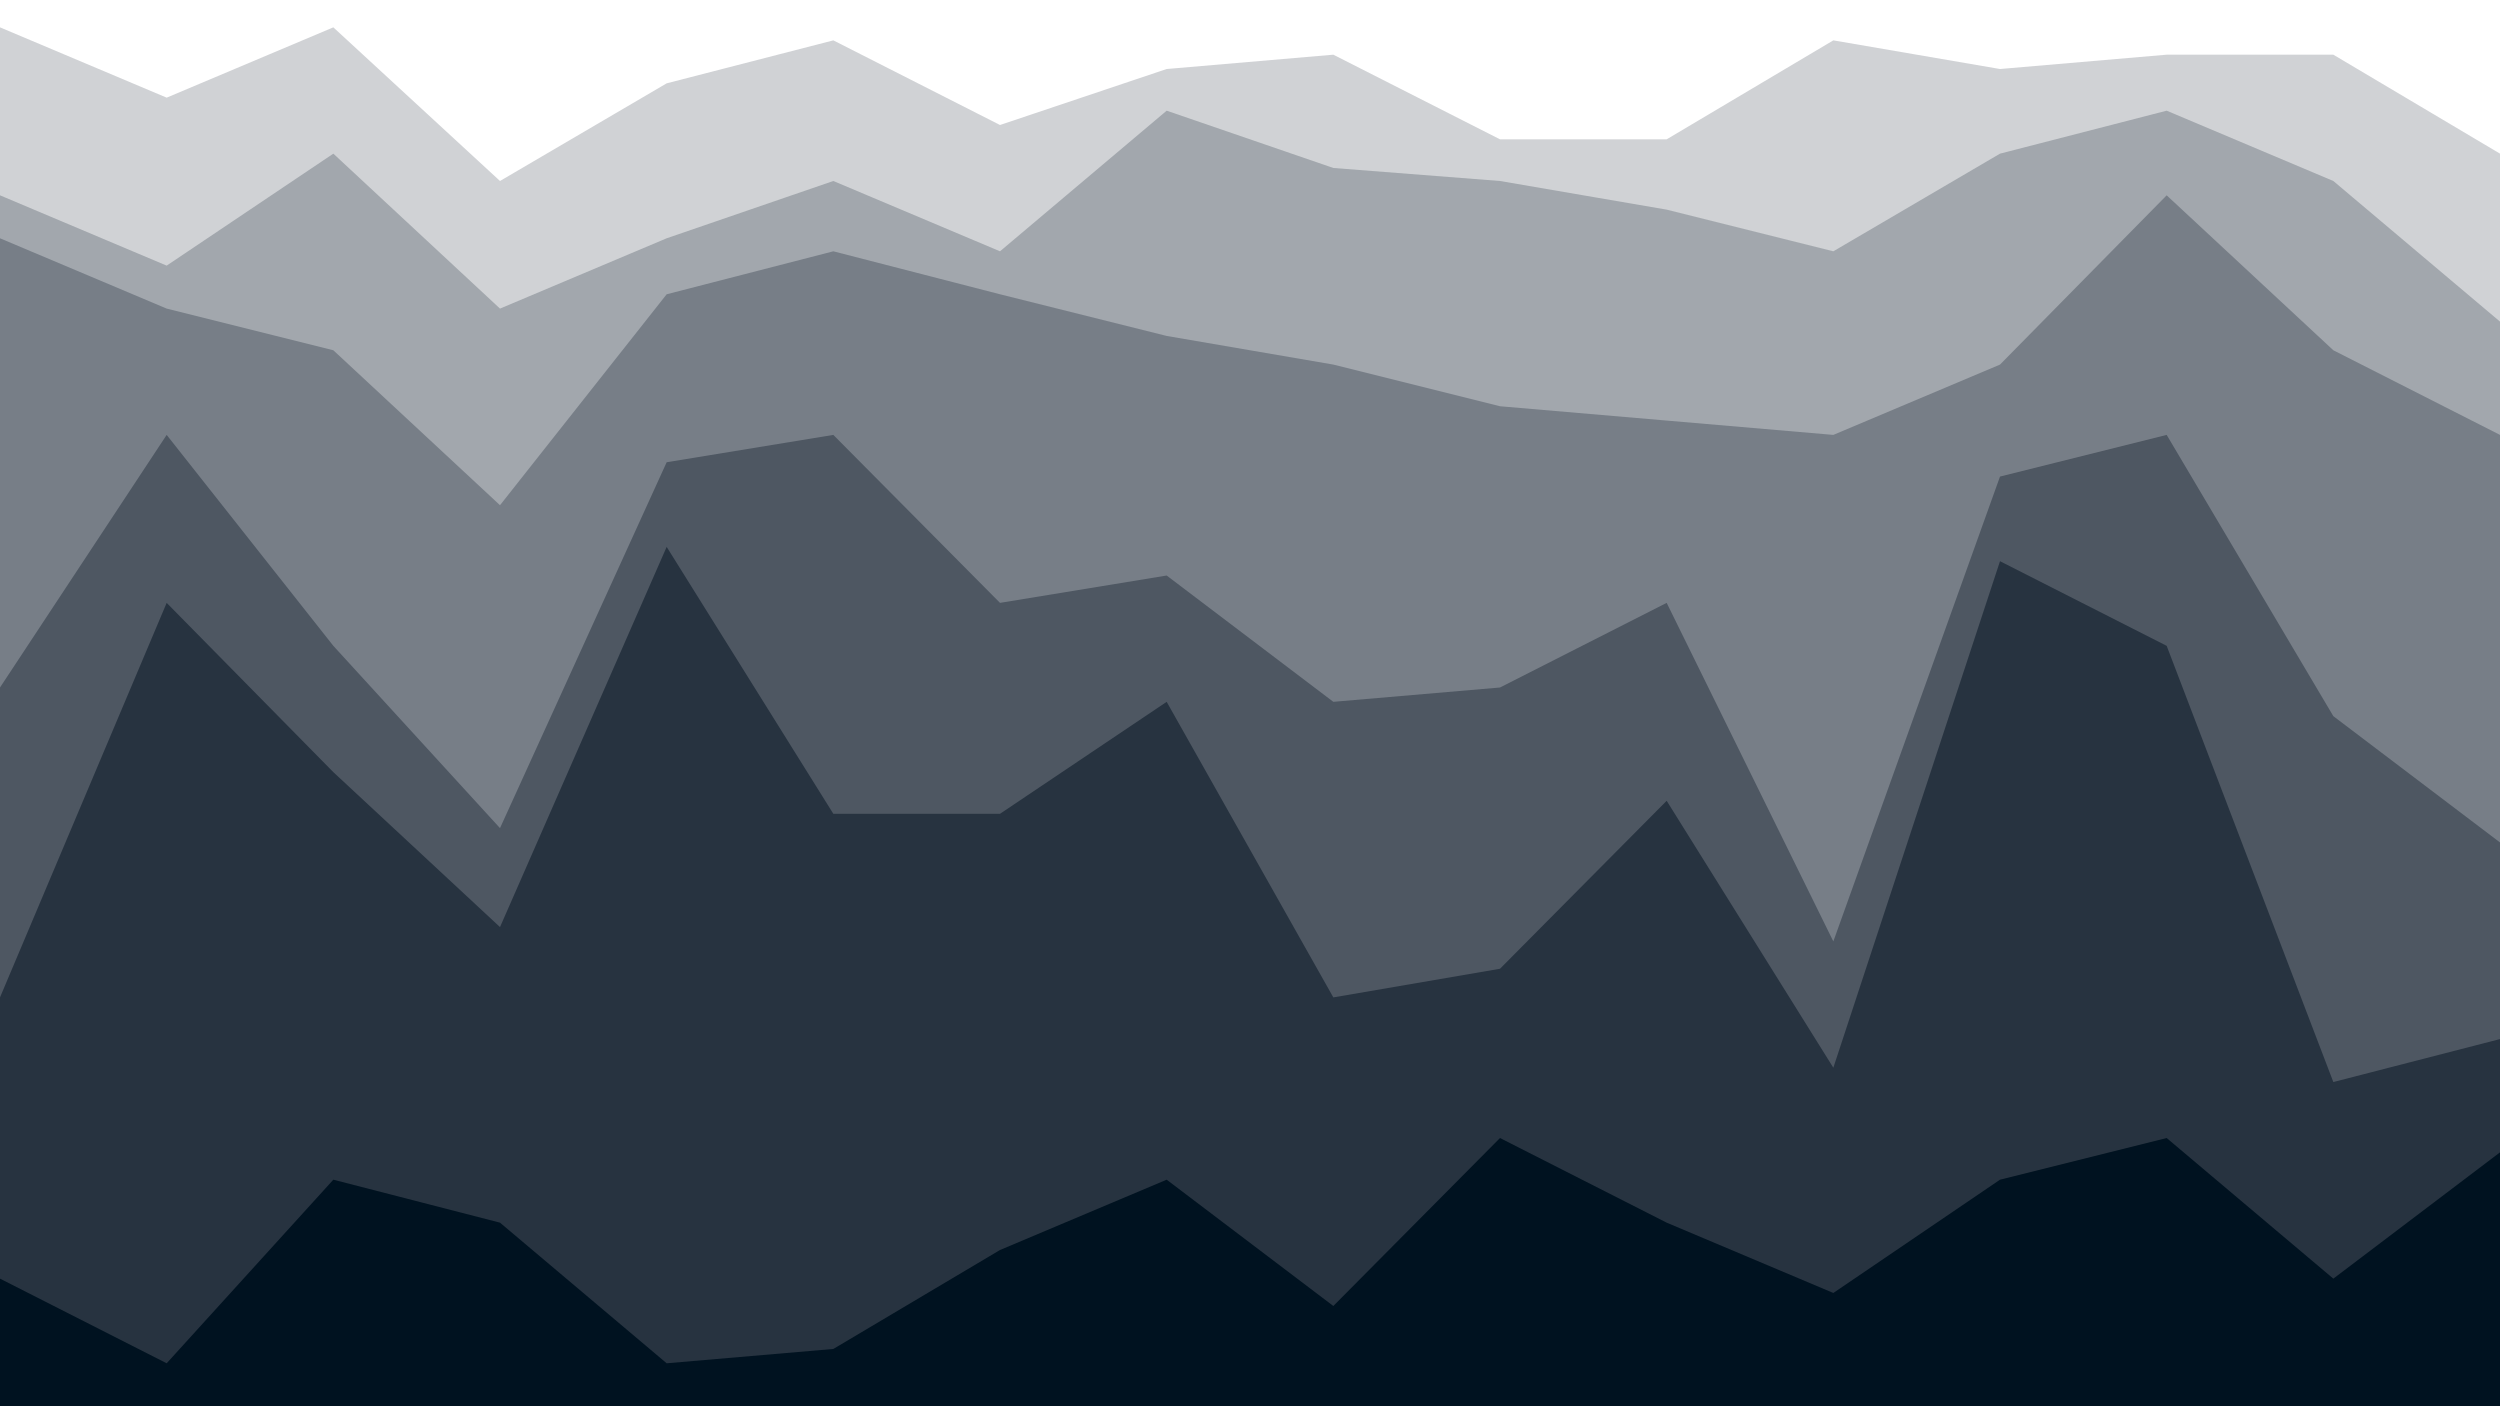 <svg id="visual" viewBox="0 0 1920 1080" width="1920" height="1080" xmlns="http://www.w3.org/2000/svg" xmlns:xlink="http://www.w3.org/1999/xlink" version="1.1"><rect x="0" y="0" width="1920" height="1080" fill="#808080" stroke="none"/><path d="M0 23L128 77L256 23L384 141L512 66L640 33L768 98L896 55L1024 44L1152 109L1280 109L1408 33L1536 55L1664 44L1792 44L1920 120L1920 0L1792 0L1664 0L1536 0L1408 0L1280 0L1152 0L1024 0L896 0L768 0L640 0L512 0L384 0L256 0L128 0L0 0Z" fill="#ffffff"></path><path d="M0 152L128 206L256 120L384 239L512 185L640 141L768 195L896 87L1024 131L1152 141L1280 163L1408 195L1536 120L1664 87L1792 141L1920 249L1920 118L1792 42L1664 42L1536 53L1408 31L1280 107L1152 107L1024 42L896 53L768 96L640 31L512 64L384 139L256 21L128 75L0 21Z" fill="#d0d2d5"></path><path d="M0 185L128 239L256 271L384 390L512 228L640 195L768 228L896 260L1024 282L1152 314L1280 325L1408 336L1536 282L1664 152L1792 271L1920 336L1920 247L1792 139L1664 85L1536 118L1408 193L1280 161L1152 139L1024 129L896 85L768 193L640 139L512 183L384 237L256 118L128 204L0 150Z" fill="#a2a7ad"></path><path d="M0 530L128 336L256 498L384 638L512 357L640 336L768 465L896 444L1024 541L1152 530L1280 465L1408 725L1536 368L1664 336L1792 552L1920 649L1920 334L1792 269L1664 150L1536 280L1408 334L1280 323L1152 312L1024 280L896 258L768 226L640 193L512 226L384 388L256 269L128 237L0 183Z" fill="#777e87"></path><path d="M0 768L128 465L256 595L384 714L512 422L640 627L768 627L896 541L1024 768L1152 746L1280 617L1408 822L1536 433L1664 498L1792 833L1920 800L1920 647L1792 550L1664 334L1536 366L1408 723L1280 463L1152 528L1024 539L896 442L768 463L640 334L512 355L384 636L256 496L128 334L0 528Z" fill="#4e5762"></path><path d="M0 984L128 1049L256 908L384 941L512 1049L640 1038L768 962L896 908L1024 1005L1152 876L1280 941L1408 995L1536 908L1664 876L1792 984L1920 887L1920 798L1792 831L1664 496L1536 431L1408 820L1280 615L1152 744L1024 766L896 539L768 625L640 625L512 420L384 712L256 593L128 463L0 766Z" fill="#273340"></path><path d="M0 1081L128 1081L256 1081L384 1081L512 1081L640 1081L768 1081L896 1081L1024 1081L1152 1081L1280 1081L1408 1081L1536 1081L1664 1081L1792 1081L1920 1081L1920 885L1792 982L1664 874L1536 906L1408 993L1280 939L1152 874L1024 1003L896 906L768 960L640 1036L512 1047L384 939L256 906L128 1047L0 982Z" fill="#001220"></path></svg>
